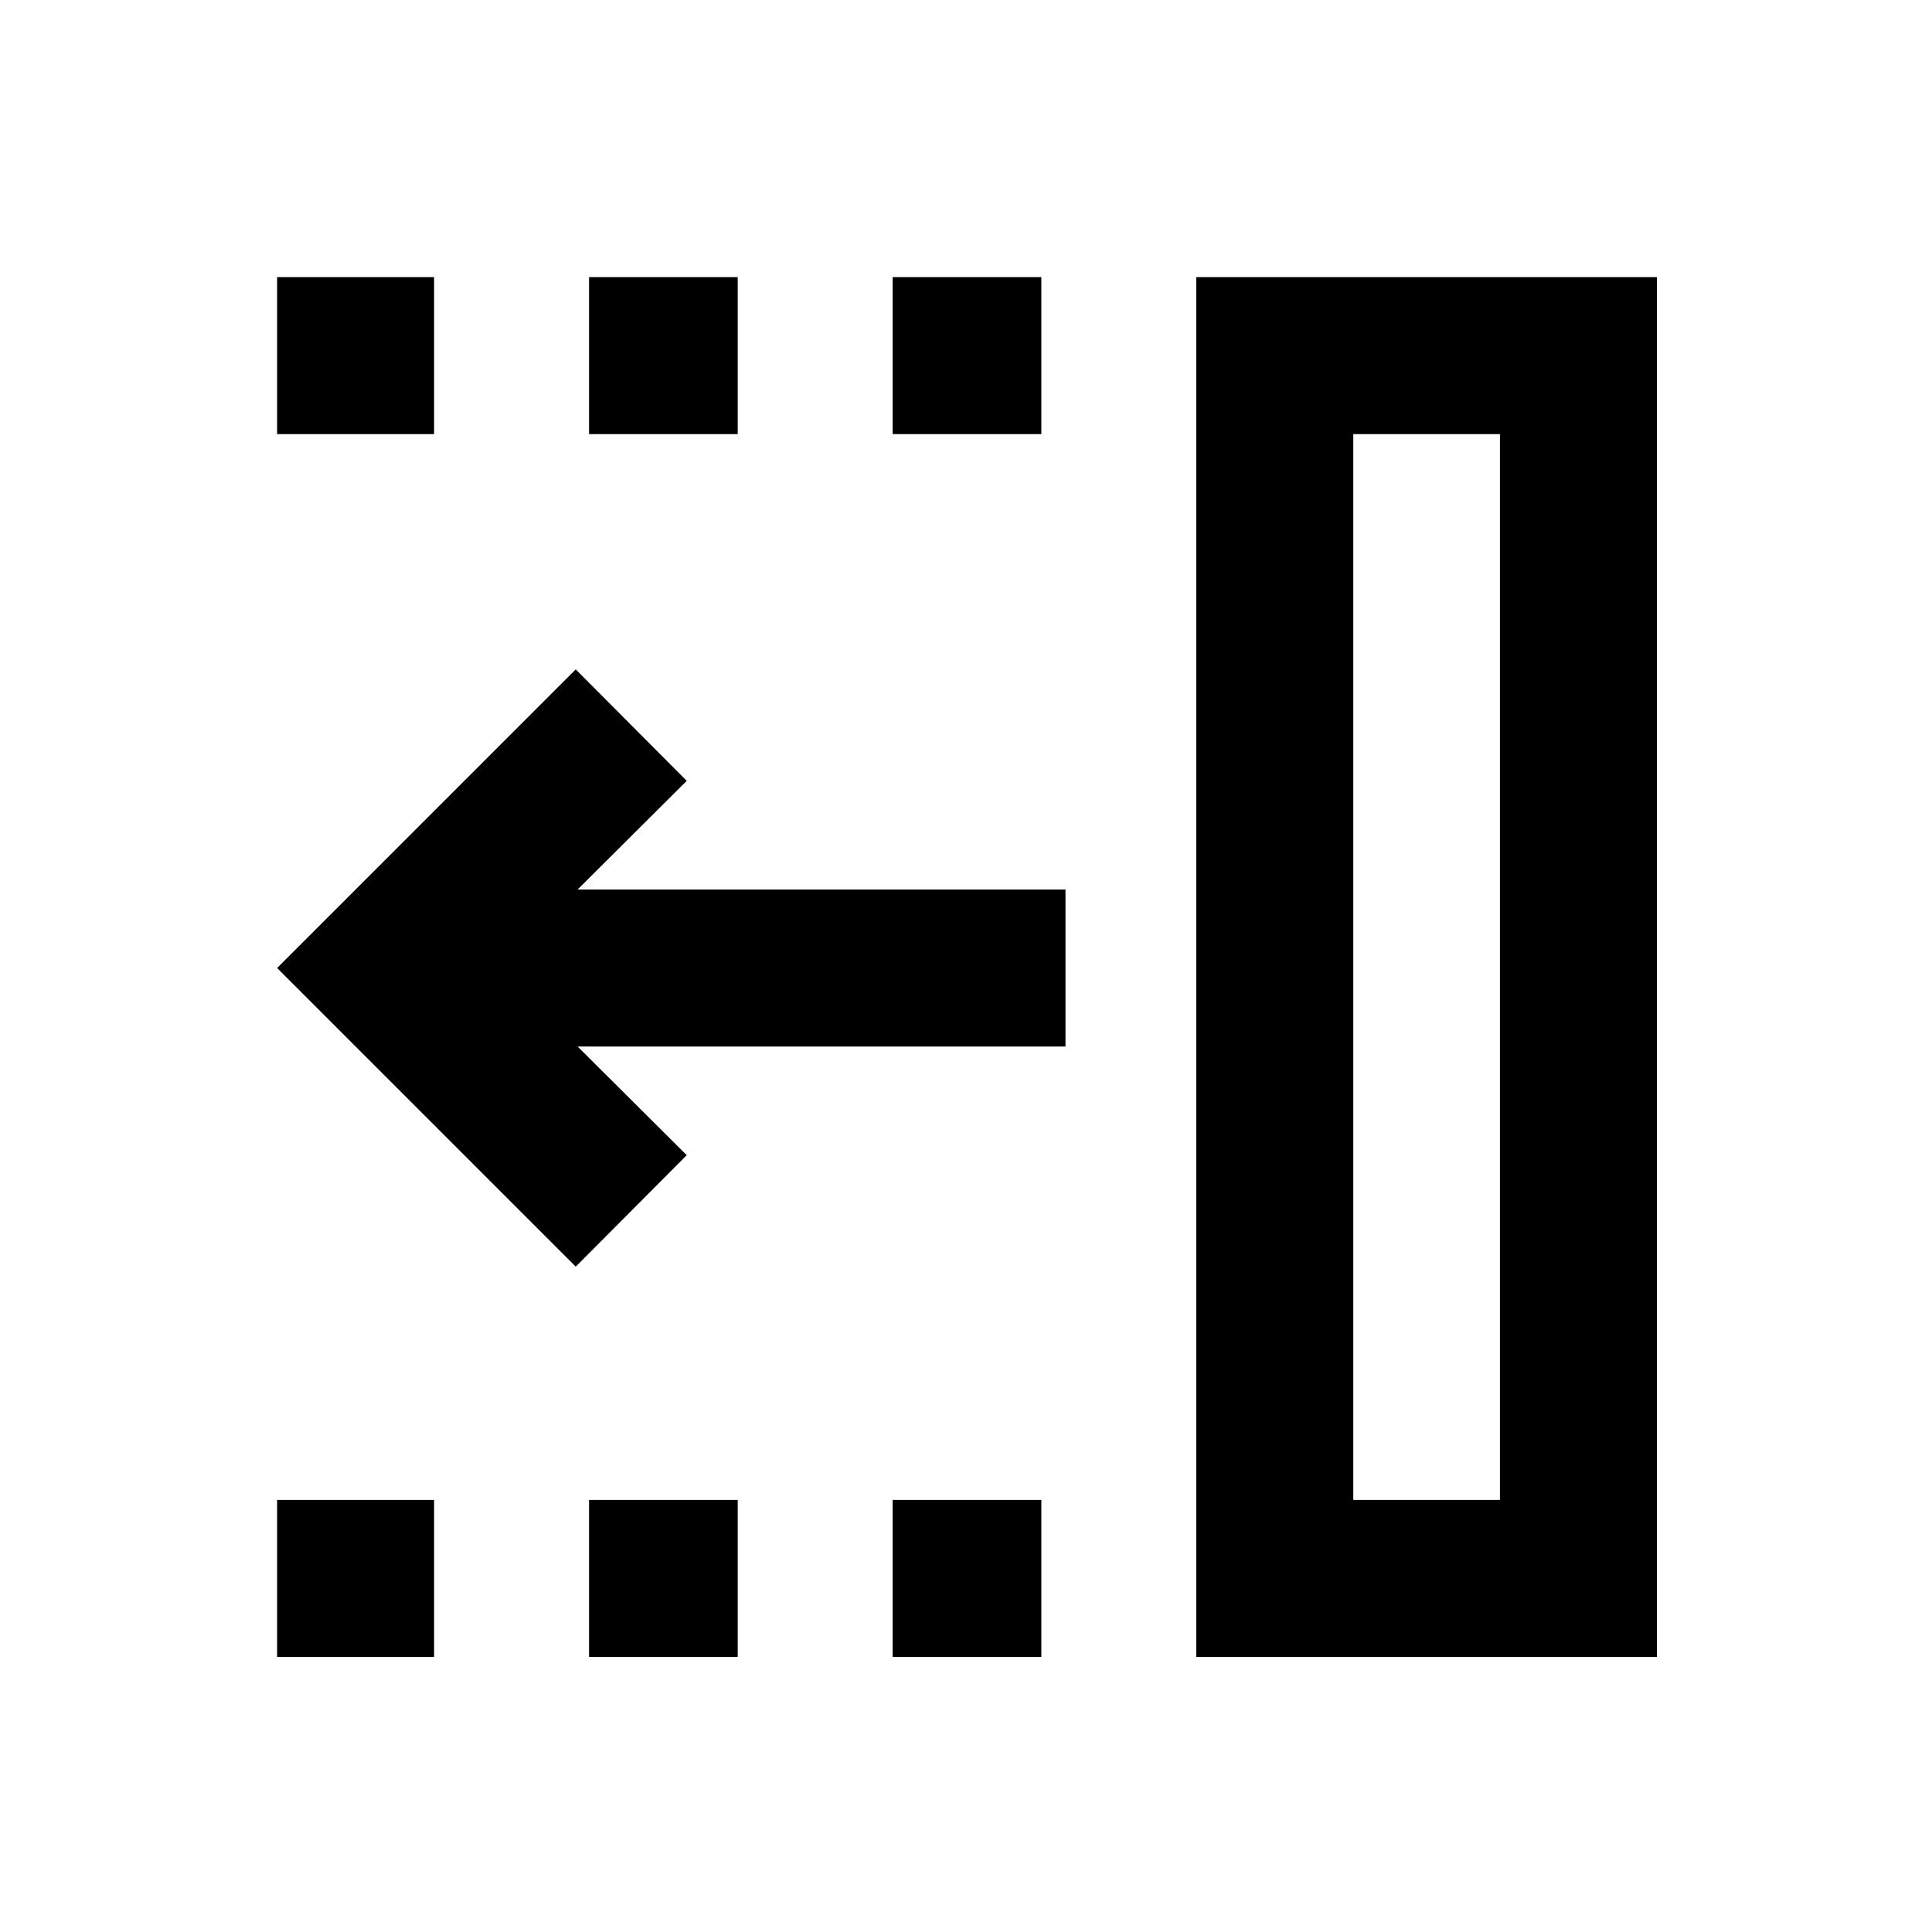 <svg xmlns="http://www.w3.org/2000/svg" height="20" viewBox="0 96 960 960" width="20"><path d="M443.565 311.696v-78.001h73.87v78.001h-73.87Zm0 607.609v-78.001h73.87v78.001h-73.87ZM292.696 311.696v-78.001h73.869v78.001h-73.869Zm0 607.609v-78.001h73.869v78.001h-73.869ZM137.695 311.696v-78.001h78.001v78.001h-78.001Zm0 607.609v-78.001h78.001v78.001h-78.001Zm148.392-193.914L137.695 577l148.392-148.391L341.239 484 287 538h242.435v78H287l54.239 54-55.152 55.391Zm386.348 115.913h72.869V311.696h-72.869v529.608Zm-78 78.001v-685.61h228.87v685.61h-228.87Zm78-78.001h72.869-72.869Z"/></svg>